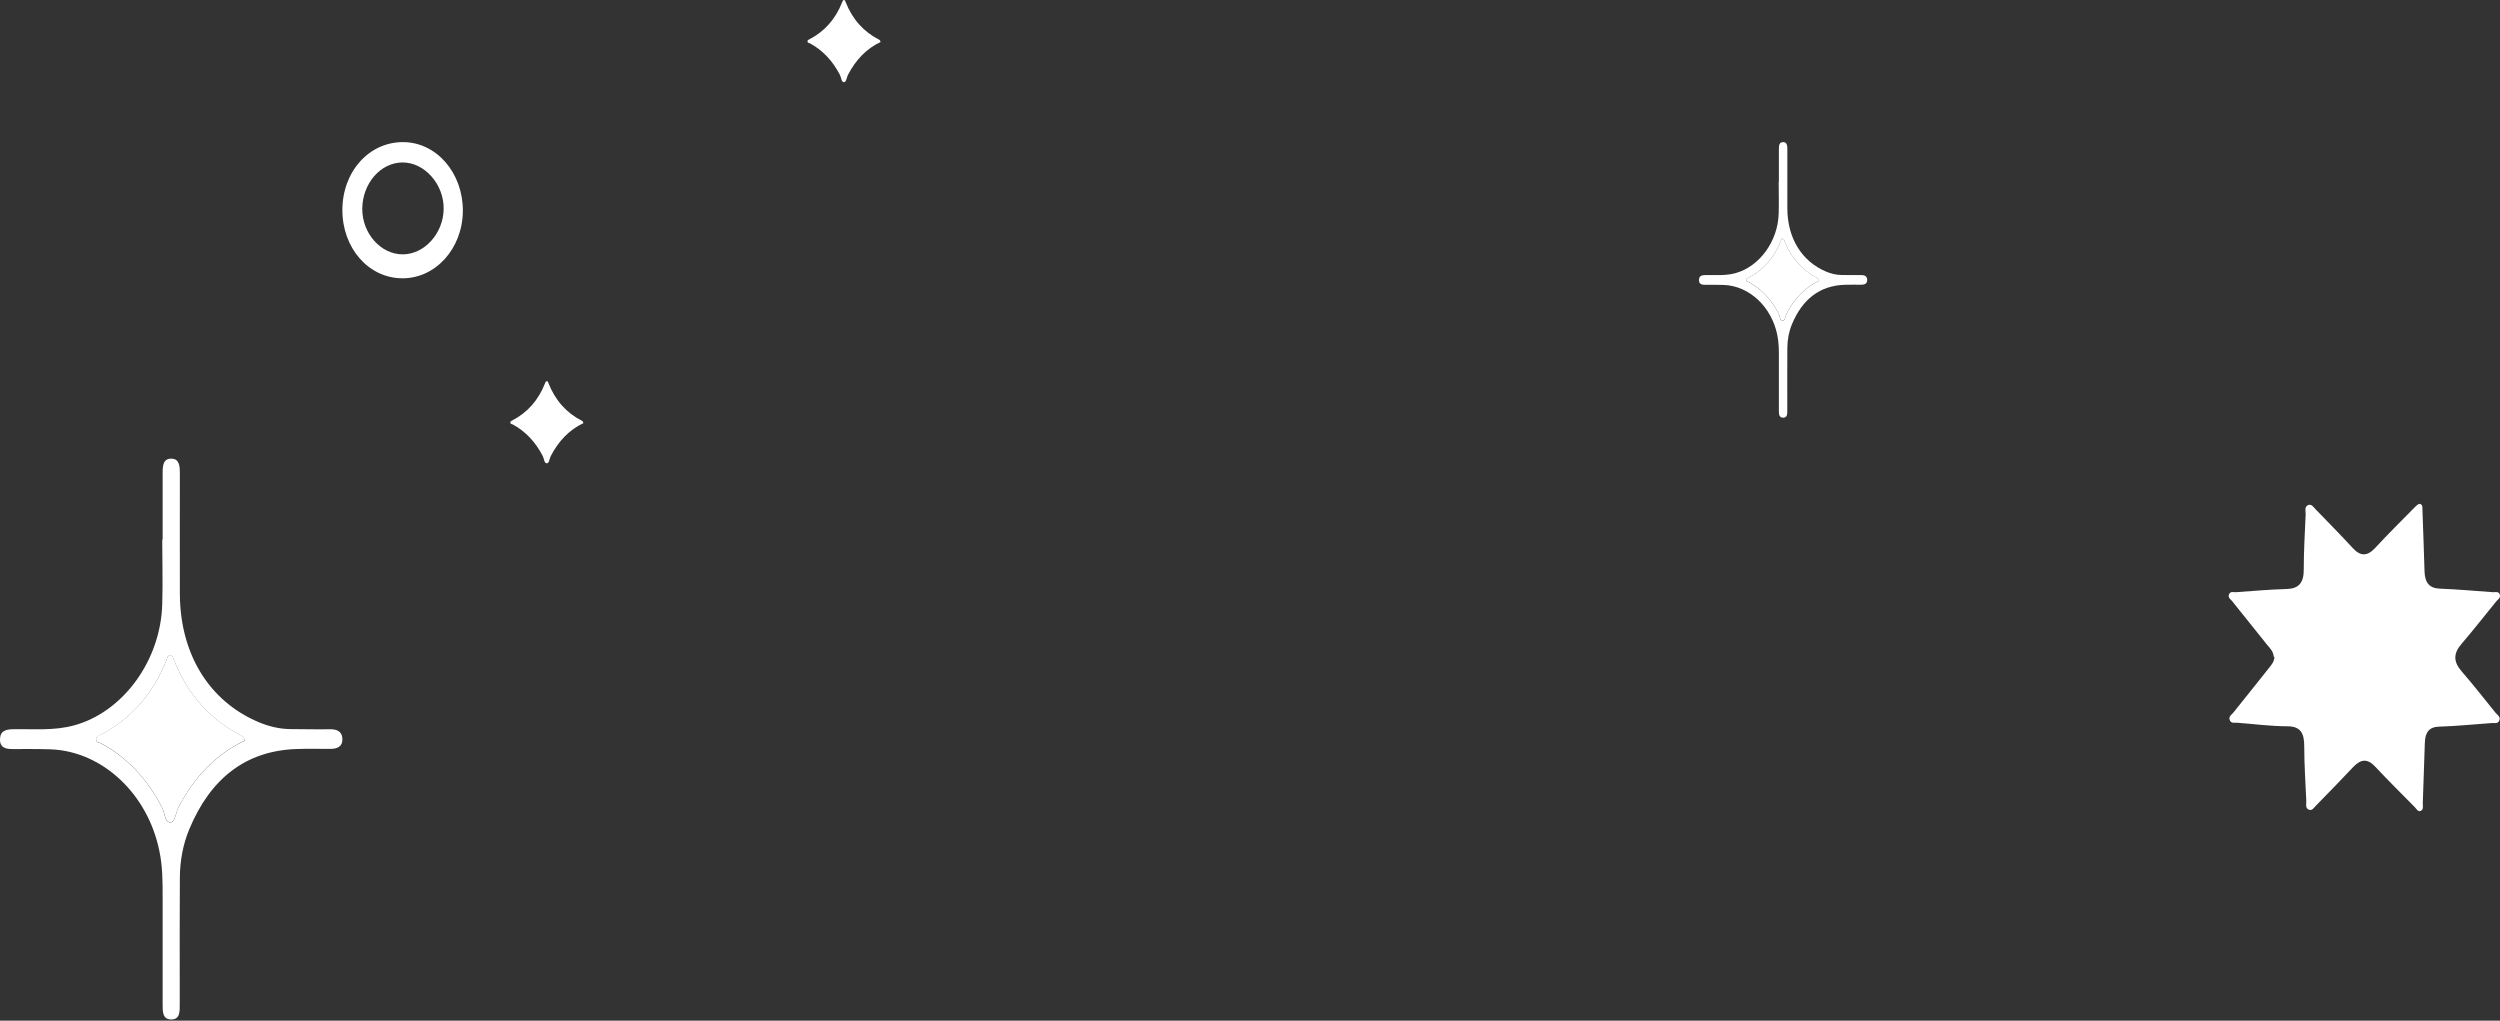 <svg width="387" height="158" viewBox="0 0 387 158" fill="none" xmlns="http://www.w3.org/2000/svg">
<rect x="0" y="0" width="387" height="158" fill="#333333" stroke="none"/>
<path d="M351.973 101.664C351.924 100.862 351.411 100.364 350.97 99.838C349.159 97.569 347.349 95.3 345.538 93.059C345.293 92.754 344.853 92.533 345.049 92.007C345.245 91.509 345.709 91.675 346.076 91.675C348.695 91.482 351.337 91.26 353.98 91.177C355.815 91.122 356.647 90.264 356.622 88.106C356.622 85.283 356.794 82.433 356.916 79.611C356.916 79.141 356.72 78.504 357.21 78.228C357.821 77.895 358.139 78.532 358.506 78.892C360.415 80.856 362.323 82.793 364.183 84.813C365.382 86.141 366.459 86.141 367.682 84.813C369.688 82.655 371.768 80.579 373.824 78.504C374.044 78.283 374.386 77.951 374.606 78.006C375.096 78.117 374.974 78.67 374.998 79.085C375.096 82.212 375.243 85.339 375.316 88.438C375.365 90.236 376.099 91.067 377.69 91.122C380.454 91.233 383.219 91.482 385.96 91.675C386.327 91.675 386.792 91.509 386.963 92.035C387.134 92.561 386.669 92.782 386.425 93.086C384.639 95.272 382.901 97.514 381.066 99.644C379.769 101.138 379.745 102.411 381.066 103.933C382.877 106.008 384.565 108.194 386.302 110.325C386.596 110.685 387.134 110.961 386.89 111.543C386.645 112.096 386.107 111.902 385.691 111.93C382.999 112.124 380.308 112.4 377.616 112.483C376.05 112.511 375.414 113.341 375.365 114.974C375.267 118.1 375.145 121.227 375.047 124.354C375.047 124.769 375.194 125.295 374.753 125.516C374.313 125.737 374.093 125.239 373.824 124.963C371.768 122.887 369.688 120.812 367.682 118.681C366.507 117.409 365.48 117.492 364.33 118.681C362.397 120.729 360.464 122.721 358.506 124.714C358.188 125.046 357.895 125.571 357.381 125.322C356.818 125.073 357.038 124.465 357.014 123.994C356.891 121.172 356.696 118.322 356.696 115.499C356.696 113.424 356.084 112.456 354.127 112.428C351.484 112.428 348.866 112.068 346.248 111.875C345.881 111.875 345.416 111.985 345.196 111.543C344.902 110.934 345.44 110.657 345.734 110.297C347.545 108.028 349.355 105.787 351.166 103.49C351.582 102.965 352.096 102.439 352.071 101.637L351.973 101.664Z" fill="white"/>
<path d="M62.25 43.079C57.05 43.045 53 38.413 53 32.523C53 26.554 57.15 21.944 62.46 22C67.61 22.057 71.68 26.792 71.65 32.659C71.61 38.469 67.42 43.124 62.25 43.079ZM62.34 39.375C65.7 39.375 68.64 36.125 68.68 32.33C68.72 28.502 65.7 25.115 62.28 25.149C58.89 25.183 56.11 28.4 56.08 32.308C56.06 36.125 58.93 39.375 62.34 39.375Z" fill="white"/>
<path d="M90.313 65.502C88.123 66.533 86.473 68.266 85.263 70.588C85.053 70.984 85.023 71.709 84.653 71.72C84.233 71.731 84.233 70.995 84.023 70.599C82.903 68.436 81.373 66.782 79.373 65.706C79.243 65.638 79.023 65.66 79.003 65.445C78.973 65.185 79.193 65.139 79.363 65.049C81.643 63.848 83.323 61.979 84.353 59.374C84.413 59.216 84.463 59.023 84.643 59.001C84.803 58.989 84.843 59.159 84.893 59.295C85.953 61.991 87.693 63.916 90.063 65.128C90.183 65.185 90.283 65.287 90.303 65.502H90.313Z" fill="white"/>
<path d="M136.313 6.502C134.123 7.533 132.473 9.266 131.263 11.588C131.053 11.984 131.023 12.709 130.653 12.72C130.233 12.732 130.233 11.995 130.023 11.599C128.903 9.435 127.373 7.782 125.373 6.706C125.243 6.638 125.023 6.661 125.003 6.445C124.973 6.185 125.193 6.139 125.363 6.049C127.643 4.848 129.323 2.979 130.353 0.374C130.413 0.216 130.463 0.023 130.643 0.001C130.803 -0.011 130.843 0.159 130.893 0.295C131.953 2.991 133.693 4.916 136.063 6.128C136.183 6.185 136.283 6.287 136.303 6.502H136.313Z" fill="white"/>
<path d="M275.371 28.14C275.371 26.475 275.371 24.81 275.371 23.145C275.371 22.567 275.391 21.978 276.051 22.001C276.651 22.012 276.681 22.59 276.681 23.122C276.681 26.191 276.671 29.25 276.681 32.319C276.711 36.872 278.901 40.44 282.661 42.037C283.421 42.354 284.221 42.558 285.051 42.569C286.071 42.569 287.101 42.603 288.121 42.581C288.601 42.581 289.021 42.728 289.041 43.294C289.071 43.951 288.591 44.076 288.101 44.076C287.231 44.076 286.361 44.053 285.501 44.087C281.691 44.234 279.001 46.319 277.391 50.204C276.921 51.336 276.691 52.571 276.681 53.839C276.661 56.512 276.671 59.197 276.671 61.87C276.671 62.402 276.671 62.946 276.671 63.478C276.671 64.022 276.711 64.656 276.031 64.656C275.361 64.656 275.371 64.067 275.371 63.501C275.371 60.794 275.371 58.087 275.371 55.38C275.371 54.191 275.371 53.013 275.121 51.835C274.241 47.508 270.811 44.269 266.871 44.11C265.901 44.076 264.931 44.087 263.951 44.087C263.471 44.087 262.981 44.008 263.001 43.328C263.021 42.683 263.471 42.592 263.971 42.581C265.541 42.547 267.111 42.717 268.681 42.275C272.371 41.244 275.221 37.359 275.341 33.067C275.391 31.436 275.341 29.793 275.341 28.162C275.341 28.162 275.341 28.162 275.351 28.162L275.371 28.14ZM281.611 43.453C281.591 43.227 281.491 43.136 281.371 43.079C279.001 41.867 277.261 39.942 276.201 37.246C276.151 37.11 276.111 36.94 275.951 36.952C275.761 36.963 275.721 37.156 275.661 37.325C274.631 39.931 272.951 41.799 270.671 43C270.511 43.09 270.291 43.136 270.311 43.396C270.331 43.612 270.551 43.589 270.681 43.657C272.691 44.733 274.211 46.386 275.331 48.55C275.531 48.946 275.531 49.682 275.961 49.671C276.331 49.671 276.361 48.935 276.571 48.539C277.771 46.217 279.431 44.484 281.621 43.453H281.611Z" fill="white"/>
<path d="M281.621 43.442C279.431 44.472 277.781 46.205 276.571 48.527C276.361 48.924 276.331 49.649 275.961 49.66C275.541 49.671 275.541 48.935 275.331 48.539C274.211 46.375 272.681 44.722 270.681 43.646C270.551 43.578 270.331 43.6 270.311 43.385C270.281 43.125 270.501 43.079 270.671 42.989C272.951 41.788 274.631 39.919 275.661 37.314C275.721 37.156 275.771 36.963 275.951 36.94C276.111 36.929 276.151 37.099 276.201 37.235C277.261 39.931 279.001 41.856 281.371 43.068C281.491 43.125 281.591 43.227 281.611 43.442H281.621Z" fill="white"/>
<path d="M25.176 83.495C25.176 80.107 25.176 76.718 25.176 73.329C25.176 72.154 25.217 70.955 26.56 71.001C27.781 71.024 27.843 72.2 27.843 73.283C27.843 79.53 27.822 85.754 27.843 92.001C27.904 101.268 32.361 108.529 40.013 111.779C41.56 112.425 43.188 112.84 44.877 112.863C46.953 112.863 49.049 112.932 51.125 112.886C52.102 112.886 52.957 113.185 52.997 114.338C53.058 115.675 52.081 115.929 51.084 115.929C49.314 115.929 47.543 115.882 45.793 115.952C38.039 116.251 32.564 120.493 29.287 128.399C28.331 130.704 27.863 133.217 27.843 135.799C27.802 141.239 27.822 146.702 27.822 152.142C27.822 153.226 27.822 154.332 27.822 155.416C27.822 156.522 27.904 157.813 26.52 157.813C25.156 157.813 25.176 156.614 25.176 155.462C25.176 149.952 25.176 144.443 25.176 138.934C25.176 136.513 25.176 134.116 24.668 131.719C22.877 122.913 15.896 116.32 7.877 115.998C5.903 115.929 3.929 115.952 1.935 115.952C0.958 115.952 -0.039 115.79 0.001 114.407C0.042 113.093 0.958 112.909 1.975 112.886C5.171 112.817 8.366 113.162 11.561 112.263C19.071 110.166 24.871 102.259 25.115 93.522C25.217 90.203 25.115 86.861 25.115 83.541C25.115 83.541 25.115 83.541 25.136 83.541L25.176 83.495ZM37.876 114.661C37.835 114.2 37.632 114.015 37.387 113.9C32.564 111.433 29.023 107.515 26.866 102.029C26.764 101.752 26.682 101.406 26.357 101.429C25.97 101.452 25.889 101.844 25.767 102.19C23.67 107.492 20.251 111.295 15.611 113.739C15.285 113.923 14.838 114.015 14.878 114.545C14.919 114.983 15.367 114.937 15.631 115.076C19.722 117.265 22.816 120.631 25.095 125.034C25.502 125.841 25.502 127.339 26.377 127.316C27.13 127.316 27.191 125.818 27.619 125.011C30.061 120.285 33.439 116.758 37.896 114.661H37.876Z" fill="white"/>
<path d="M37.896 114.638C33.439 116.736 30.081 120.262 27.619 124.988C27.191 125.795 27.13 127.27 26.377 127.293C25.522 127.316 25.522 125.818 25.095 125.011C22.816 120.608 19.702 117.243 15.632 115.053C15.367 114.914 14.919 114.961 14.878 114.523C14.817 113.992 15.265 113.9 15.611 113.716C20.251 111.272 23.67 107.469 25.767 102.167C25.889 101.844 25.991 101.452 26.357 101.406C26.683 101.383 26.764 101.729 26.866 102.006C29.023 107.492 32.564 111.411 37.388 113.877C37.632 113.992 37.835 114.2 37.876 114.638H37.896Z" fill="white"/>
</svg>

